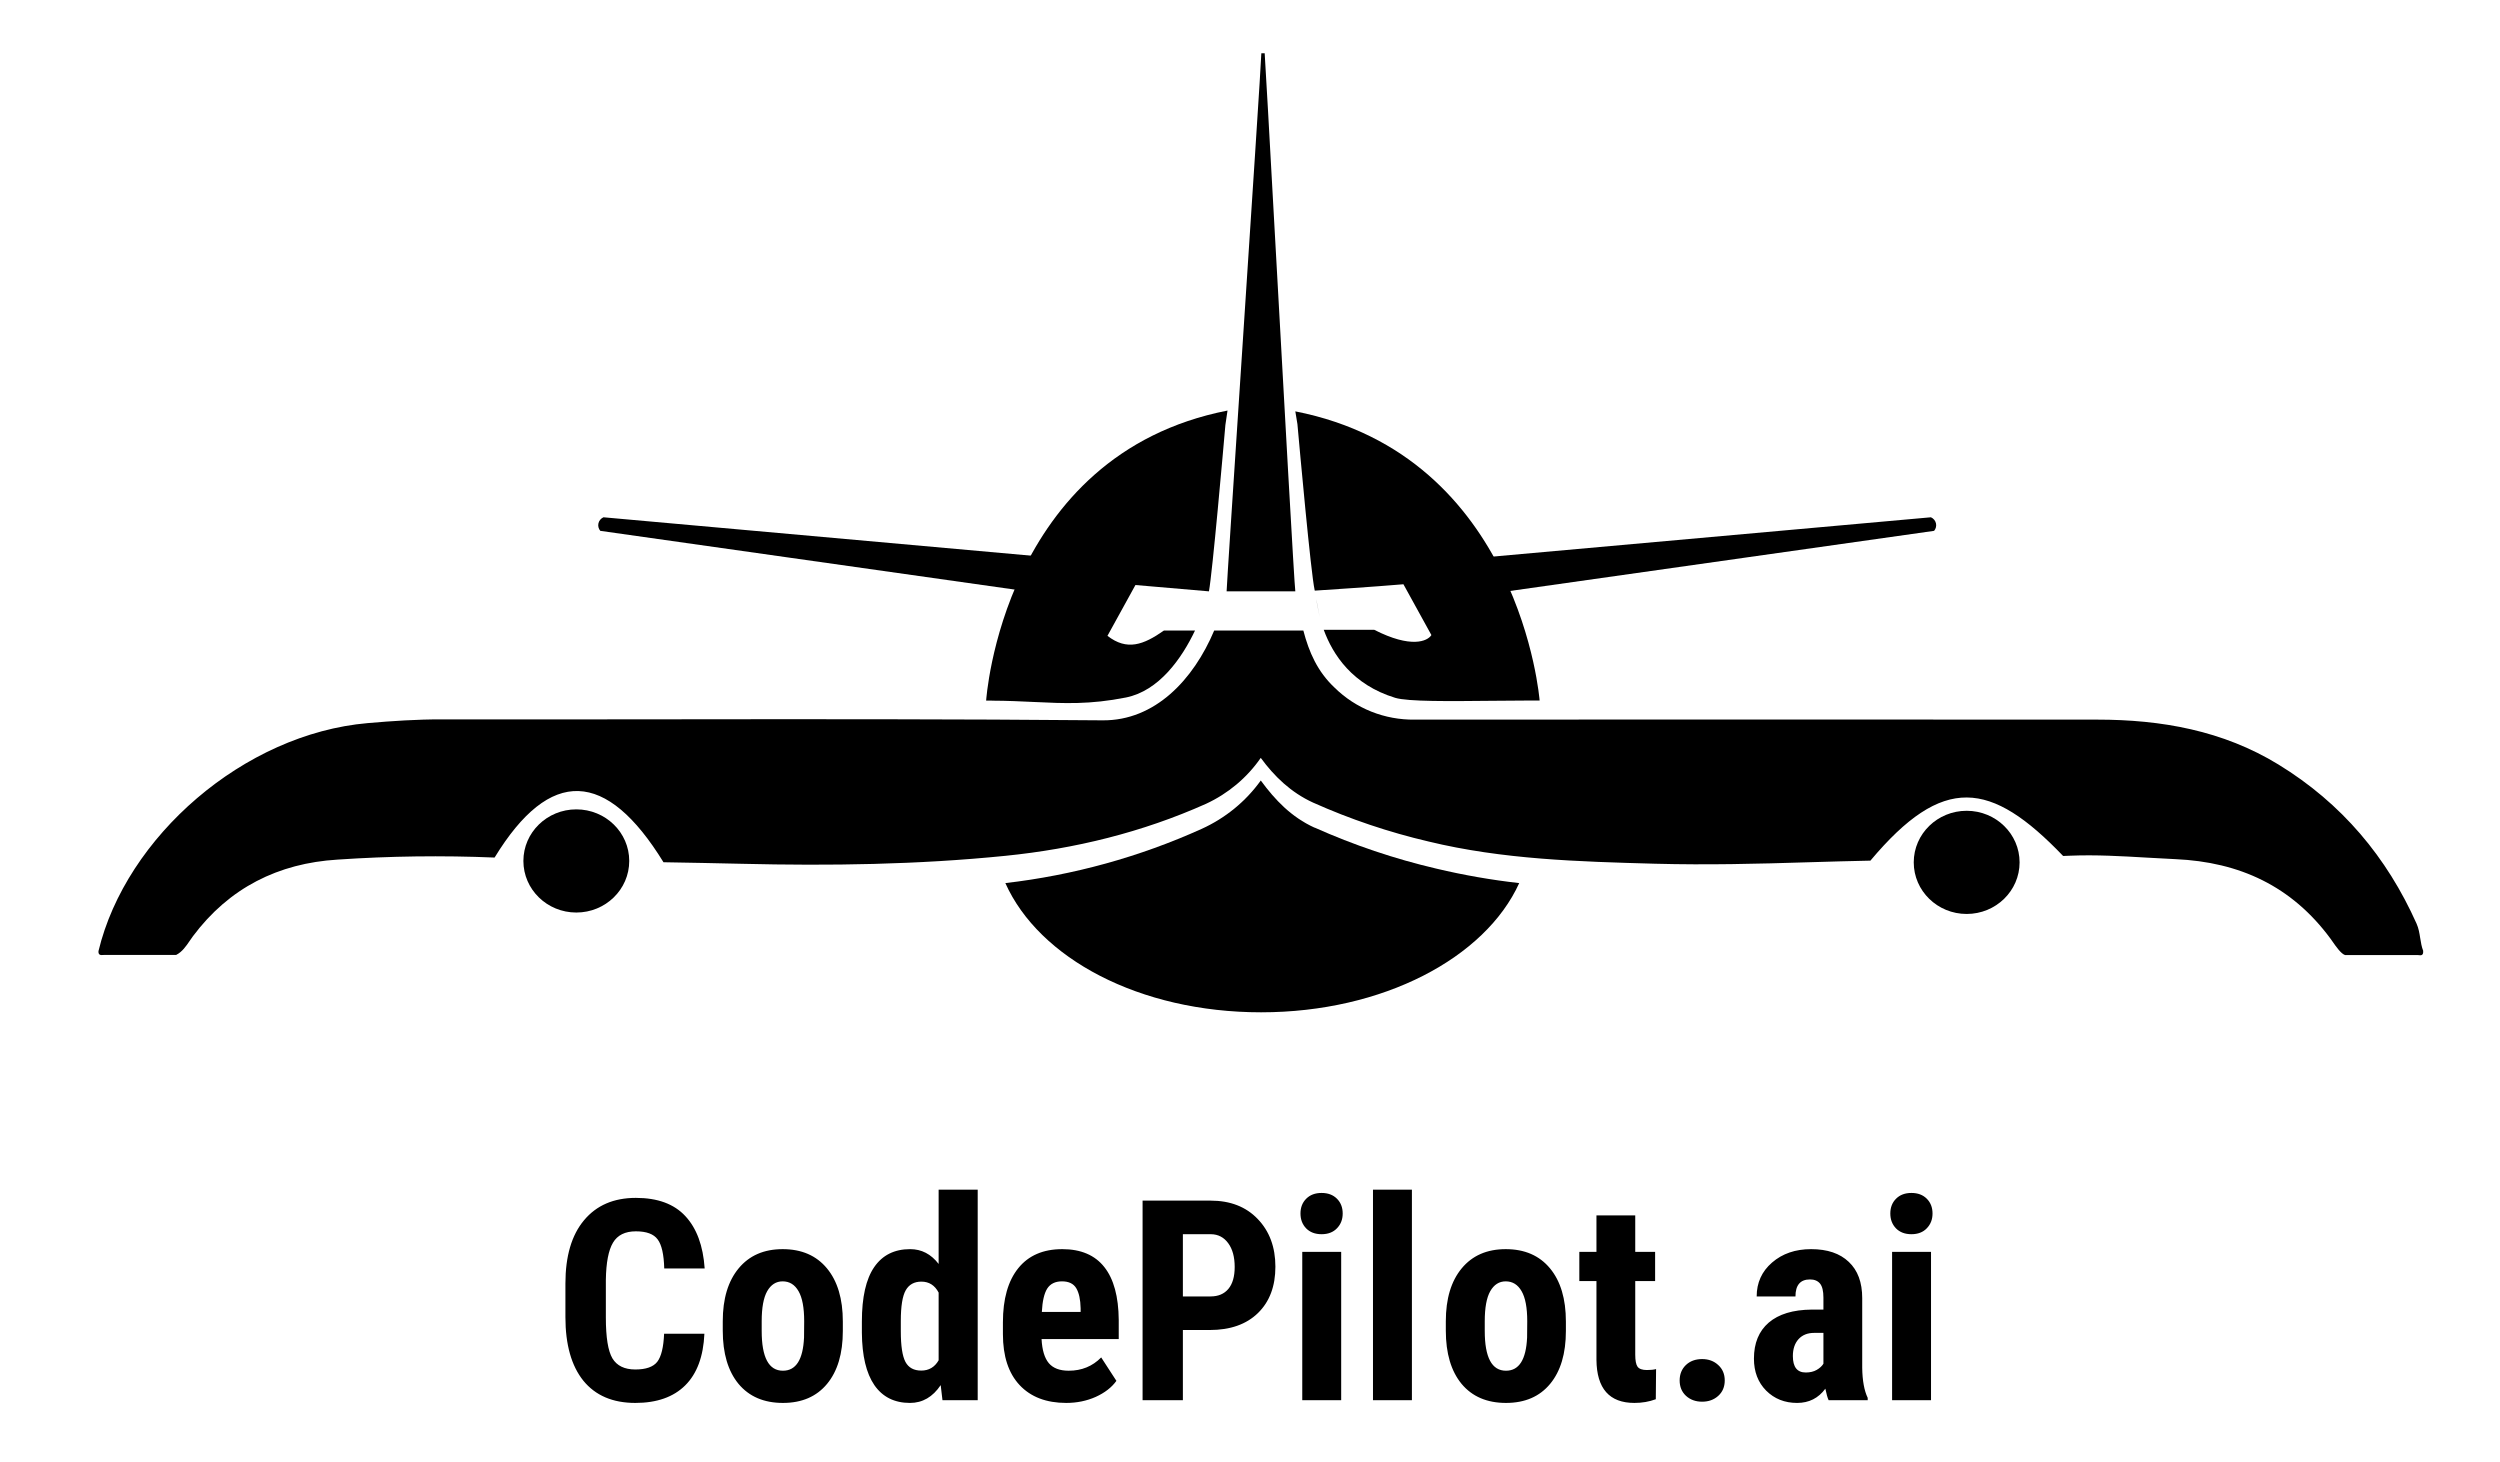 <svg width="1710" height="1000" viewBox="0 0 1710 1000" version="1.1" xmlns="http://www.w3.org/2000/svg" xmlns:xlink="http://www.w3.org/1999/xlink">
<title>Frame 2.2</title>
<desc>Created using Figma</desc>
<g id="Canvas" transform="matrix(2 0 0 2 -11210 36)">
<clipPath id="clip-0" clip-rule="evenodd">
<path d="M 5605 -18L 6460 -18L 6460 482L 5605 482L 5605 -18Z" fill="#FFFFFF"/>
</clipPath>
<g id="Frame 2.2" clip-path="url(#clip-0)">
<g id="Group">
<g id="airplane_logo">
<g id="Group">
<g id="Group">
<g id="Vector">
<use xlink:href="#path0_fill" transform="translate(5948.83 248.93)"/>
</g>
<g id="Vector">
<use xlink:href="#path1_fill" transform="translate(5638.67 0.226)"/>
</g>
<g id="Vector">
<mask id="mask0_outline_ins">
<use xlink:href="#path2_fill" fill="white" transform="translate(5769.38 244.768)"/>
</mask>
<g mask="url(#mask0_outline_ins)">
<use xlink:href="#path3_stroke_2x" transform="translate(5769.38 244.768)"/>
</g>
</g>
<g id="Ellipse">
<use xlink:href="#path4_fill" transform="translate(6259.5 259.29)"/>
</g>
<g id="Vector">
<mask id="mask1_outline_ins">
<use xlink:href="#path5_fill" fill="white" transform="translate(6244.67 244.768)"/>
</mask>
<g mask="url(#mask1_outline_ins)">
<use xlink:href="#path6_stroke_2x" transform="translate(6244.67 244.768)"/>
</g>
</g>
<g id="Ellipse">
<use xlink:href="#path4_fill" transform="translate(5784 258.803)"/>
</g>
<g id="Vector">
<use xlink:href="#path7_fill" transform="translate(5809.59 158.91)"/>
</g>
<g id="Vector">
<use xlink:href="#path8_fill" transform="translate(6111.79 158.91)"/>
</g>
<g id="Union">
<use xlink:href="#path9_fill" transform="translate(5942.26 122.409)"/>
</g>
<g id="Union">
<use xlink:href="#path10_fill" transform="translate(6047.98 122.682)"/>
</g>
</g>
</g>
</g>
<g id="CodePilot.ai">
<use xlink:href="#path11_fill" transform="translate(5635 371.864)"/>
</g>
</g>
</g>
</g>
<defs>
<path id="path0_fill" d="M 105.76 16.14C 97.76 12.485 92.22 6.637 87.36 -1.42772e-05C 82.222 7.17 75.228 12.886 67.09 16.569C 45.867 26.147 23.224 32.397 1.2207e-05 35.088C 11.5 60.809 45.8 79.279 87.47 79.279C 129.14 79.279 164.12 60.682 175.74 35.088C 166.221 34.014 156.78 32.367 147.47 30.156C 133.131 26.805 119.161 22.098 105.76 16.101"/>
<path id="path1_fill" fill-rule="evenodd" d="M 795.05 307.037C 795.174 308.642 794.227 308.522 793.536 308.436C 793.388 308.417 793.252 308.4 793.14 308.402L 768.33 308.402C 766.961 307.951 765.307 305.582 763.975 303.674C 763.75 303.352 763.534 303.043 763.33 302.758C 750.13 284.873 732.33 276.579 710.33 275.604C 707.059 275.46 703.786 275.269 700.511 275.078L 700.509 275.078C 691.852 274.574 683.184 274.069 674.5 274.415C 673.64 274.45 672.78 274.483 671.92 274.516C 647.129 248.666 630.874 246.498 606.01 276.112C 598.962 276.267 591.915 276.444 584.87 276.667C 567.42 277.212 549.97 277.641 532.57 277.173L 532.104 277.161C 506.258 276.444 480.278 275.723 454.9 269.571C 441.317 266.397 428.084 261.938 415.39 256.257C 407.82 252.797 402.11 247.261 397.51 240.965C 392.823 247.748 386.35 253.178 378.77 256.686C 356.95 266.433 334.01 272.056 310.19 274.464C 280.19 277.495 250.19 277.914 220.12 277.193C 211.164 276.976 202.205 276.819 193.246 276.661L 193.242 276.661C 173.757 244.979 154.486 243.954 135.48 275.059C 117.571 274.309 99.632 274.543 81.75 275.76C 61.51 277.008 44.71 285.39 32.32 301.959C 31.953 302.452 31.595 302.977 31.232 303.511C 29.965 305.372 28.63 307.332 26.57 308.363L 2.23 308.363C 2.09 308.338 1.892 308.356 1.671 308.375C 0.913 308.443 -0.114 308.533 0.01 307.047C 9.4 267.943 49.73 232.748 92.11 229.074C 100.52 228.343 108.98 227.778 117.48 227.797C 142.857 227.837 168.235 227.809 193.613 227.78C 243.539 227.725 293.467 227.67 343.39 228.129C 361.376 228.291 374.521 214.172 381.578 197.428L 412.078 197.428C 413.995 204.78 416.887 211.435 422.78 216.969C 426.356 220.493 430.625 223.276 435.332 225.152C 440.039 227.027 445.086 227.957 450.17 227.885C 527.97 227.833 605.77 227.833 683.57 227.885C 705.49 227.885 726.57 231.608 745.57 243.246C 767.25 256.53 782.63 274.922 792.8 297.671C 793.507 299.248 793.773 300.917 794.038 302.583C 794.278 304.097 794.519 305.608 795.09 307.047L 795.05 307.037ZM 409.33 184.016L 385.83 184.016C 385.853 182.444 388.333 144.716 391.021 103.823L 391.022 103.815L 391.024 103.786C 394.22 55.152 397.71 2.059 397.71 0L 398.85 0C 398.981 1.216 400.568 29.866 402.47 64.214L 402.472 64.246C 405.374 116.65 409.01 182.297 409.33 184.016Z"/>
<path id="path2_fill" d="M 66 32.164C 66 38.525 64.065 44.744 60.438 50.033C 56.812 55.322 51.658 59.445 45.629 61.879C 39.599 64.314 32.963 64.951 26.562 63.709C 20.161 62.468 14.281 59.405 9.665 54.907C 5.05 50.409 1.907 44.678 0.634 38.439C -0.639 32.199 0.014 25.732 2.512 19.855C 5.01 13.978 9.239 8.955 14.666 5.421C 20.093 1.886 26.473 2.61749e-05 33 2.61749e-05C 41.752 2.61749e-05 50.146 3.389 56.334 9.421C 62.523 15.452 66 23.633 66 32.164Z"/>
<path id="path3_stroke_2x" d="M 66 32.164L 86 32.164L 66 32.164ZM 26.562 63.709L 22.756 83.344L 26.562 63.709ZM 46 32.164C 46.227 35.519 46.067 36.02 43.943 38.724L 76.934 61.342C 82.062 53.467 85.773 41.531 86 32.164L 46 32.164ZM 43.943 38.724C 42.159 41.711 41.562 42.18 38.141 43.334L 53.116 80.425C 61.755 76.709 71.466 68.934 76.934 61.342L 43.943 38.724ZM 38.141 43.334C 34.85 44.885 33.921 44.974 30.369 44.075L 22.756 83.344C 32.006 84.928 44.347 83.742 53.116 80.425L 38.141 43.334ZM 30.369 44.075C 26.753 43.586 26.006 43.203 23.625 40.584L -4.294 69.229C 2.556 75.608 13.568 81.351 22.756 83.344L 30.369 44.075ZM 23.625 40.584C 20.973 38.306 20.685 37.792 20.23 34.439L -18.962 42.438C -16.87 51.563 -10.872 62.511 -4.294 69.229L 23.625 40.584ZM 20.23 34.439C 19.335 31.194 19.386 30.705 20.919 27.678L -15.895 12.033C -19.358 20.759 -20.614 33.205 -18.962 42.438L 20.23 34.439ZM 20.919 27.678C 22.051 24.446 22.489 23.937 25.581 22.18L 3.752 -11.339C -4.01 -6.027 -12.032 3.51 -15.895 12.033L 20.919 27.678ZM 25.581 22.18C 28.473 20.046 29.338 19.794 33 20L 33 -20C 23.608 -19.794 11.713 -16.273 3.752 -11.339L 25.581 22.18ZM 33 20C 36.611 20 39.974 21.403 42.375 23.743L 70.294 -4.902C 60.318 -14.626 46.893 -20 33 -20L 33 20ZM 42.375 23.743C 44.758 26.066 46 29.106 46 32.164L 86 32.164C 86 18.161 80.288 4.839 70.294 -4.902L 42.375 23.743Z"/>
<path id="path4_fill" d="M 36.2 17.641C 36.2 27.384 28.096 35.283 18.1 35.283C 8.104 35.283 0 27.384 0 17.641C 0 7.898 8.104 0 18.1 0C 28.096 0 36.2 7.898 36.2 17.641Z"/>
<path id="path5_fill" d="M 66 32.164C 66 38.525 64.065 44.744 60.438 50.033C 56.812 55.322 51.659 59.445 45.629 61.879C 39.599 64.314 32.963 64.951 26.562 63.709C 20.161 62.468 14.281 59.405 9.666 54.907C 5.05 50.409 1.907 44.678 0.634 38.439C -0.639 32.199 0.014 25.732 2.512 19.855C 5.01 13.978 9.239 8.955 14.666 5.421C 20.093 1.886 26.473 2.61749e-05 33 2.61749e-05C 41.752 2.61749e-05 50.146 3.389 56.334 9.421C 62.523 15.452 66 23.633 66 32.164"/>
<path id="path6_stroke_2x" d="M 26.562 63.709L 22.755 83.344L 26.562 63.709ZM 46 32.164C 46.227 35.519 46.067 36.02 43.943 38.724L 76.934 61.342C 82.062 53.467 85.773 41.531 86 32.164L 46 32.164ZM 43.943 38.724C 42.159 41.711 41.562 42.18 38.141 43.334L 53.116 80.425C 61.755 76.709 71.466 68.934 76.934 61.342L 43.943 38.724ZM 38.141 43.334C 34.85 44.885 33.921 44.974 30.369 44.075L 22.755 83.344C 32.006 84.928 44.347 83.742 53.116 80.425L 38.141 43.334ZM 30.369 44.075C 26.753 43.586 26.006 43.203 23.625 40.584L -4.294 69.229C 2.556 75.608 13.568 81.351 22.755 83.344L 30.369 44.075ZM 23.625 40.584C 20.973 38.306 20.685 37.792 20.23 34.439L -18.962 42.438C -16.87 51.563 -10.872 62.511 -4.294 69.229L 23.625 40.584ZM 20.23 34.439C 19.335 31.194 19.386 30.705 20.919 27.678L -15.895 12.033C -19.358 20.759 -20.614 33.205 -18.962 42.438L 20.23 34.439ZM 20.919 27.678C 22.051 24.446 22.489 23.937 25.581 22.18L 3.752 -11.339C -4.01 -6.027 -12.032 3.51 -15.895 12.033L 20.919 27.678ZM 25.581 22.18C 28.473 20.046 29.338 19.794 33 20L 33 -20C 23.608 -19.794 11.713 -16.273 3.752 -11.339L 25.581 22.18ZM 33 20C 36.611 20 39.974 21.403 42.375 23.743L 70.294 -4.902C 60.318 -14.626 46.893 -20 33 -20L 33 20ZM 42.375 23.743C 44.758 26.066 46 29.106 46 32.164L 86 32.164C 86 18.161 80.288 4.839 70.294 -4.902L 42.375 23.743Z"/>
<path id="path7_fill" d="M 155.324 13.782L 1.794 0C 1.364 0.191 0.986 0.477 0.688 0.834C 0.39 1.191 0.181 1.61 0.076 2.059C -0.028 2.508 -0.025 2.975 0.085 3.422C 0.196 3.87 0.411 4.286 0.714 4.639L 151.974 26.082L 155.324 13.782Z"/>
<path id="path8_fill" d="M -2.68555e-05 13.782L 153.59 0C 154.02 0.191 154.398 0.477 154.696 0.834C 154.994 1.191 155.203 1.61 155.308 2.059C 155.412 2.508 155.409 2.975 155.298 3.422C 155.188 3.87 154.973 4.286 154.67 4.639L 3.41 26.082L -2.68555e-05 13.782Z"/>
<path id="path9_fill" fill-rule="evenodd" d="M 81.823 4.926L 82.55 0C 5.44 15.136 0 99.201 0 99.201L 1.96 99.201L 1.98 99.22C 7.318 99.238 11.998 99.461 16.405 99.671C 26.71 100.162 35.528 100.582 47.8 98.138C 59.113 95.875 66.895 84.788 71.44 75.224L 60.82 75.224C 53.801 80.147 48.182 82.237 41.49 77.047L 51.06 59.669L 76.197 61.832C 77.419 55.144 81.069 13.591 81.823 4.926Z"/>
<path id="path10_fill" fill-rule="evenodd" d="M 0.021 0.004L 0.02 0L 0 0C 0.007 0.001 0.014 0.003 0.021 0.004ZM 81.296 98.889L 83.57 98.889C 83.57 98.889 77.111 15.151 0.021 0.004L 0.739 4.372C 1.466 12.494 5.327 55.23 6.62 61.092C 6.633 61.148 6.639 61.168 6.643 61.183C 6.648 61.204 6.651 61.214 6.67 61.316C 27.019 59.985 34.597 59.335 36.485 59.174C 36.81 59.146 36.966 59.133 36.99 59.133L 46.56 76.511C 45.227 78.622 39.62 81.15 27.02 74.717L 9.74 74.717C 12.846 83.198 19.471 93.463 34.17 97.973C 38.478 99.296 52.884 99.144 67.515 98.99C 72.193 98.94 76.895 98.891 81.296 98.889ZM 7.309 65.04C 7.303 65.001 7.237 64.624 7.165 64.213C 7.519 66.176 7.971 68.438 8.375 70.425C 7.878 67.99 7.72 67.215 7.571 66.439C 7.496 66.045 7.422 65.651 7.309 65.04ZM 7.165 64.213C 7.15 64.129 7.135 64.044 7.121 63.96C 7.062 63.625 7.006 63.307 6.982 63.173C 7.04 63.507 7.101 63.855 7.165 64.213Z"/>
<path id="path11_fill" d="M 210.904 66.266C 210.56 74.047 208.373 79.938 204.341 83.938C 200.31 87.938 194.623 89.938 187.279 89.938C 179.56 89.938 173.638 87.406 169.513 82.344C 165.419 77.25 163.373 70 163.373 60.594L 163.373 49.109C 163.373 39.734 165.498 32.516 169.748 27.453C 173.998 22.359 179.904 19.812 187.466 19.812C 194.904 19.812 200.544 21.891 204.388 26.047C 208.263 30.203 210.466 36.172 210.998 43.953L 197.169 43.953C 197.044 39.141 196.294 35.828 194.919 34.016C 193.576 32.172 191.091 31.25 187.466 31.25C 183.779 31.25 181.169 32.547 179.638 35.141C 178.107 37.703 177.294 41.938 177.201 47.844L 177.201 60.734C 177.201 67.516 177.951 72.172 179.451 74.703C 180.982 77.234 183.591 78.5 187.279 78.5C 190.904 78.5 193.404 77.625 194.779 75.875C 196.154 74.094 196.935 70.891 197.123 66.266L 210.904 66.266ZM 217.185 62C 217.185 54.312 218.998 48.281 222.623 43.906C 226.248 39.531 231.263 37.344 237.669 37.344C 244.138 37.344 249.185 39.531 252.81 43.906C 256.435 48.281 258.248 54.344 258.248 62.094L 258.248 65.328C 258.248 73.047 256.451 79.078 252.857 83.422C 249.263 87.766 244.232 89.938 237.763 89.938C 231.263 89.938 226.201 87.766 222.576 83.422C 218.982 79.047 217.185 72.984 217.185 65.234L 217.185 62ZM 230.498 65.328C 230.498 74.391 232.919 78.922 237.763 78.922C 242.232 78.922 244.638 75.141 244.982 67.578L 245.029 62C 245.029 57.375 244.388 53.953 243.107 51.734C 241.826 49.484 240.013 48.359 237.669 48.359C 235.419 48.359 233.654 49.484 232.373 51.734C 231.123 53.953 230.498 57.375 230.498 62L 230.498 65.328ZM 264.763 62.094C 264.763 53.781 266.169 47.578 268.982 43.484C 271.794 39.391 275.888 37.344 281.263 37.344C 285.169 37.344 288.419 39.031 291.013 42.406L 291.013 17L 304.373 17L 304.373 89L 292.326 89L 291.716 83.844C 288.998 87.906 285.498 89.938 281.216 89.938C 275.904 89.938 271.841 87.906 269.029 83.844C 266.248 79.781 264.826 73.812 264.763 65.938L 264.763 62.094ZM 278.076 65.422C 278.076 70.422 278.607 73.922 279.669 75.922C 280.732 77.891 282.529 78.875 285.06 78.875C 287.685 78.875 289.669 77.703 291.013 75.359L 291.013 52.203C 289.701 49.703 287.732 48.453 285.107 48.453C 282.669 48.453 280.888 49.438 279.763 51.406C 278.638 53.375 278.076 56.875 278.076 61.906L 278.076 65.422ZM 334.654 89.938C 327.841 89.938 322.529 87.906 318.716 83.844C 314.904 79.781 312.998 73.969 312.998 66.406L 312.998 62.375C 312.998 54.375 314.748 48.203 318.248 43.859C 321.748 39.516 326.763 37.344 333.294 37.344C 339.669 37.344 344.466 39.391 347.685 43.484C 350.904 47.547 352.544 53.578 352.607 61.578L 352.607 68.094L 326.216 68.094C 326.404 71.844 327.232 74.594 328.701 76.344C 330.169 78.062 332.435 78.922 335.498 78.922C 339.935 78.922 343.638 77.406 346.607 74.375L 351.81 82.391C 350.185 84.641 347.826 86.469 344.732 87.875C 341.638 89.25 338.279 89.938 334.654 89.938ZM 326.31 58.812L 339.576 58.812L 339.576 57.594C 339.513 54.562 339.013 52.266 338.076 50.703C 337.138 49.141 335.513 48.359 333.201 48.359C 330.888 48.359 329.201 49.188 328.138 50.844C 327.107 52.5 326.498 55.156 326.31 58.812ZM 374.544 65L 374.544 89L 360.763 89L 360.763 20.75L 384.013 20.75C 390.763 20.75 396.138 22.844 400.138 27.031C 404.169 31.219 406.185 36.656 406.185 43.344C 406.185 50.031 404.201 55.312 400.232 59.188C 396.263 63.062 390.763 65 383.732 65L 374.544 65ZM 374.544 53.516L 384.013 53.516C 386.638 53.516 388.669 52.656 390.107 50.938C 391.544 49.219 392.263 46.719 392.263 43.438C 392.263 40.031 391.529 37.328 390.06 35.328C 388.591 33.297 386.623 32.266 384.154 32.234L 374.544 32.234L 374.544 53.516ZM 428.685 89L 415.373 89L 415.373 38.281L 428.685 38.281L 428.685 89ZM 414.763 25.156C 414.763 23.094 415.419 21.406 416.732 20.094C 418.044 18.781 419.794 18.125 421.982 18.125C 424.169 18.125 425.919 18.781 427.232 20.094C 428.544 21.406 429.201 23.094 429.201 25.156C 429.201 27.188 428.544 28.875 427.232 30.219C 425.951 31.562 424.201 32.234 421.982 32.234C 419.763 32.234 417.998 31.562 416.685 30.219C 415.404 28.875 414.763 27.188 414.763 25.156ZM 452.873 89L 439.56 89L 439.56 17L 452.873 17L 452.873 89ZM 464.471 62C 464.471 54.312 466.284 48.281 469.909 43.906C 473.534 39.531 478.549 37.344 484.956 37.344C 491.424 37.344 496.471 39.531 500.096 43.906C 503.721 48.281 505.534 54.344 505.534 62.094L 505.534 65.328C 505.534 73.047 503.737 79.078 500.143 83.422C 496.549 87.766 491.518 89.938 485.049 89.938C 478.549 89.938 473.487 87.766 469.862 83.422C 466.268 79.047 464.471 72.984 464.471 65.234L 464.471 62ZM 477.784 65.328C 477.784 74.391 480.206 78.922 485.049 78.922C 489.518 78.922 491.924 75.141 492.268 67.578L 492.315 62C 492.315 57.375 491.674 53.953 490.393 51.734C 489.112 49.484 487.299 48.359 484.956 48.359C 482.706 48.359 480.94 49.484 479.659 51.734C 478.409 53.953 477.784 57.375 477.784 62L 477.784 65.328ZM 529.253 25.812L 529.253 38.281L 536.049 38.281L 536.049 48.266L 529.253 48.266L 529.253 73.438C 529.253 75.438 529.518 76.812 530.049 77.562C 530.612 78.312 531.674 78.688 533.237 78.688C 534.518 78.688 535.565 78.578 536.378 78.359L 536.284 88.672C 534.034 89.516 531.596 89.938 528.971 89.938C 520.409 89.938 516.081 85.031 515.987 75.219L 515.987 48.266L 510.128 48.266L 510.128 38.281L 515.987 38.281L 515.987 25.812L 529.253 25.812ZM 544.44 82.25C 544.44 80.125 545.143 78.375 546.549 77C 547.987 75.625 549.846 74.938 552.128 74.938C 554.346 74.938 556.19 75.625 557.659 77C 559.128 78.344 559.862 80.094 559.862 82.25C 559.862 84.438 559.112 86.203 557.612 87.547C 556.143 88.859 554.315 89.516 552.128 89.516C 549.909 89.516 548.065 88.844 546.596 87.5C 545.159 86.156 544.44 84.406 544.44 82.25ZM 595.393 89C 595.018 88.219 594.643 86.906 594.268 85.062C 591.893 88.312 588.674 89.938 584.612 89.938C 580.362 89.938 576.831 88.531 574.018 85.719C 571.237 82.906 569.846 79.266 569.846 74.797C 569.846 69.484 571.534 65.375 574.909 62.469C 578.315 59.562 583.206 58.078 589.581 58.016L 593.612 58.016L 593.612 53.938C 593.612 51.656 593.221 50.047 592.44 49.109C 591.659 48.172 590.518 47.703 589.018 47.703C 585.706 47.703 584.049 49.641 584.049 53.516L 570.784 53.516C 570.784 48.828 572.534 44.969 576.034 41.938C 579.565 38.875 584.018 37.344 589.393 37.344C 594.956 37.344 599.253 38.797 602.284 41.703C 605.346 44.578 606.878 48.703 606.878 54.078L 606.878 77.938C 606.94 82.312 607.565 85.734 608.753 88.203L 608.753 89L 595.393 89ZM 587.565 79.531C 589.034 79.531 590.284 79.234 591.315 78.641C 592.346 78.047 593.112 77.344 593.612 76.531L 593.612 65.984L 590.424 65.984C 588.174 65.984 586.393 66.703 585.081 68.141C 583.799 69.578 583.159 71.5 583.159 73.906C 583.159 77.656 584.628 79.531 587.565 79.531ZM 630.409 89L 617.096 89L 617.096 38.281L 630.409 38.281L 630.409 89ZM 616.487 25.156C 616.487 23.094 617.143 21.406 618.456 20.094C 619.768 18.781 621.518 18.125 623.706 18.125C 625.893 18.125 627.643 18.781 628.956 20.094C 630.268 21.406 630.924 23.094 630.924 25.156C 630.924 27.188 630.268 28.875 628.956 30.219C 627.674 31.562 625.924 32.234 623.706 32.234C 621.487 32.234 619.721 31.562 618.409 30.219C 617.128 28.875 616.487 27.188 616.487 25.156Z"/>
</defs>
</svg>
